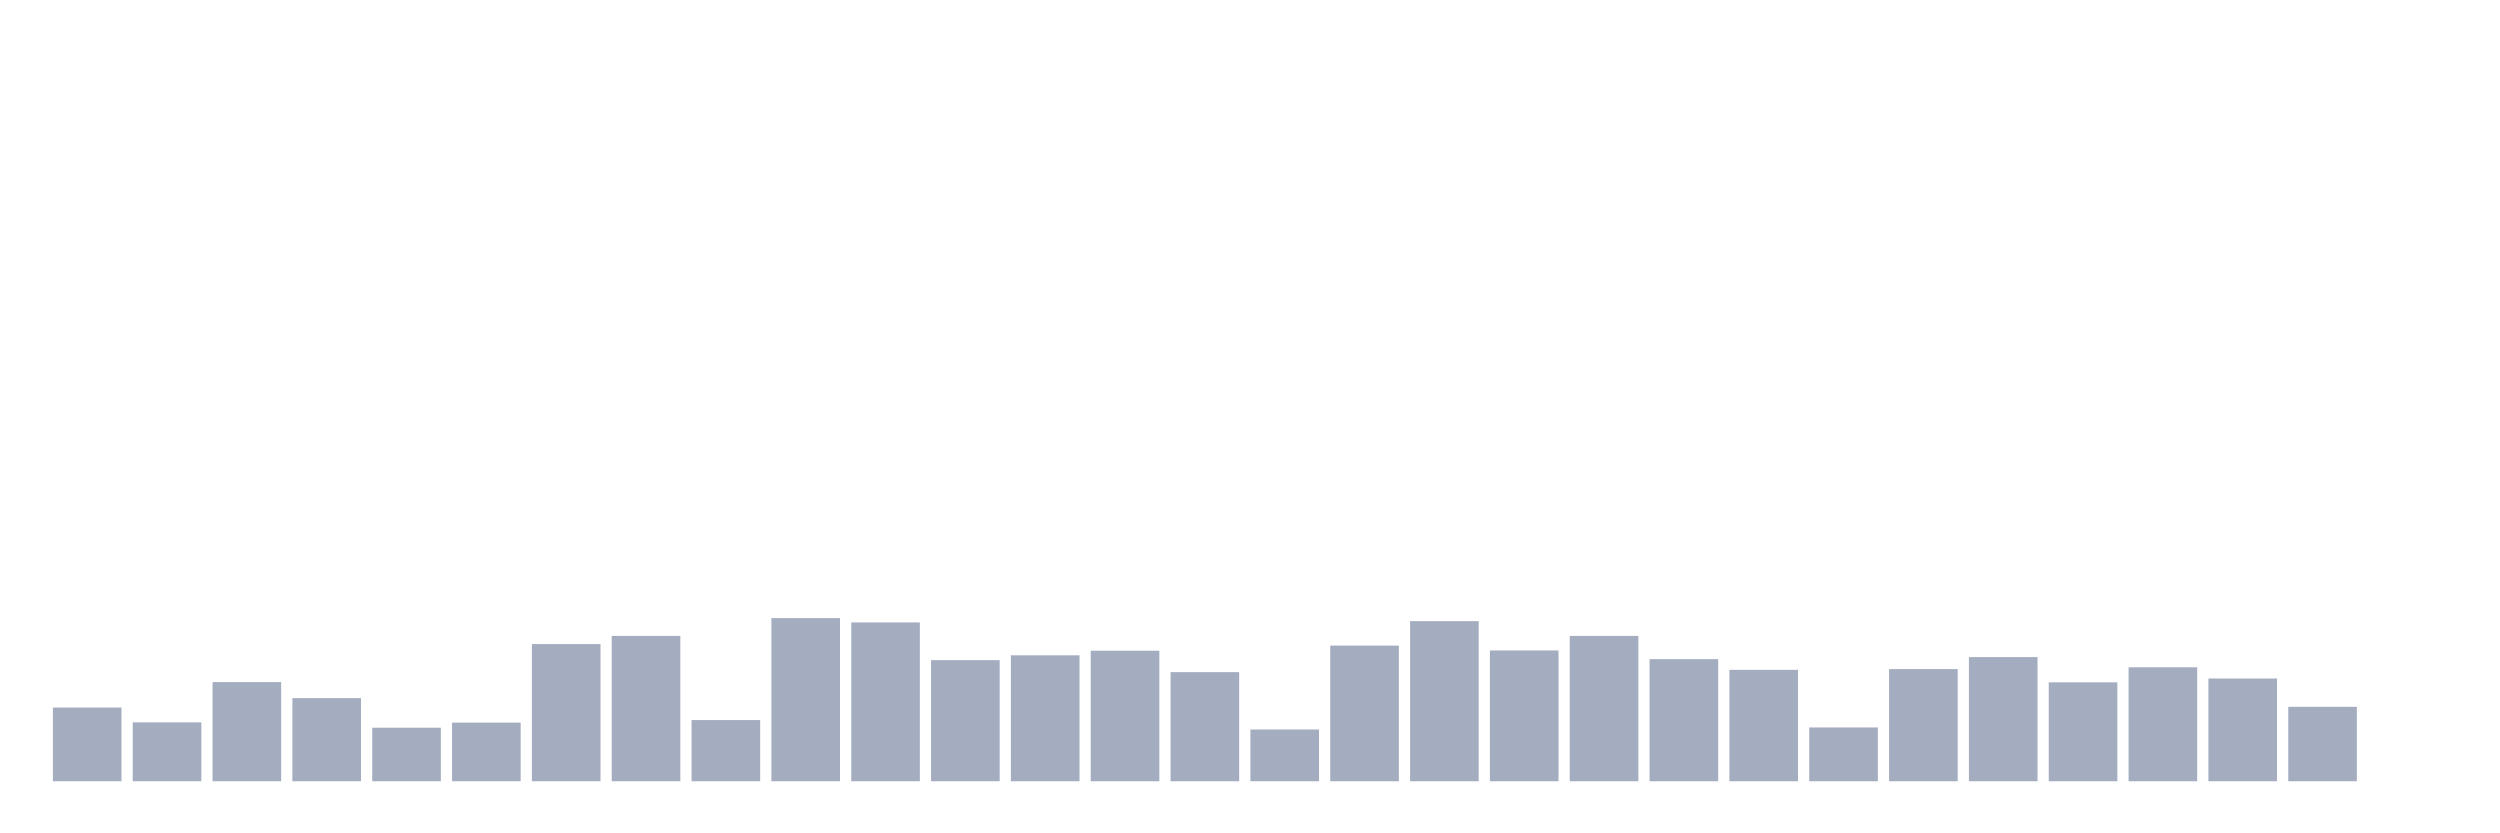 <svg xmlns="http://www.w3.org/2000/svg" viewBox="0 0 480 160"><g transform="translate(10,10)"><rect class="bar" x="0.153" width="13.175" y="125.853" height="14.147" fill="rgb(164,173,192)"></rect><rect class="bar" x="15.482" width="13.175" y="128.692" height="11.308" fill="rgb(164,173,192)"></rect><rect class="bar" x="30.81" width="13.175" y="120.958" height="19.042" fill="rgb(164,173,192)"></rect><rect class="bar" x="46.138" width="13.175" y="124.042" height="15.958" fill="rgb(164,173,192)"></rect><rect class="bar" x="61.466" width="13.175" y="129.72" height="10.28" fill="rgb(164,173,192)"></rect><rect class="bar" x="76.794" width="13.175" y="128.741" height="11.259" fill="rgb(164,173,192)"></rect><rect class="bar" x="92.123" width="13.175" y="113.664" height="26.336" fill="rgb(164,173,192)"></rect><rect class="bar" x="107.451" width="13.175" y="112.098" height="27.902" fill="rgb(164,173,192)"></rect><rect class="bar" x="122.779" width="13.175" y="128.252" height="11.748" fill="rgb(164,173,192)"></rect><rect class="bar" x="138.107" width="13.175" y="108.671" height="31.329" fill="rgb(164,173,192)"></rect><rect class="bar" x="153.436" width="13.175" y="109.503" height="30.497" fill="rgb(164,173,192)"></rect><rect class="bar" x="168.764" width="13.175" y="116.748" height="23.252" fill="rgb(164,173,192)"></rect><rect class="bar" x="184.092" width="13.175" y="115.818" height="24.182" fill="rgb(164,173,192)"></rect><rect class="bar" x="199.42" width="13.175" y="114.937" height="25.063" fill="rgb(164,173,192)"></rect><rect class="bar" x="214.748" width="13.175" y="119.049" height="20.951" fill="rgb(164,173,192)"></rect><rect class="bar" x="230.077" width="13.175" y="130.063" height="9.937" fill="rgb(164,173,192)"></rect><rect class="bar" x="245.405" width="13.175" y="113.958" height="26.042" fill="rgb(164,173,192)"></rect><rect class="bar" x="260.733" width="13.175" y="109.259" height="30.741" fill="rgb(164,173,192)"></rect><rect class="bar" x="276.061" width="13.175" y="114.888" height="25.112" fill="rgb(164,173,192)"></rect><rect class="bar" x="291.39" width="13.175" y="112.098" height="27.902" fill="rgb(164,173,192)"></rect><rect class="bar" x="306.718" width="13.175" y="116.552" height="23.448" fill="rgb(164,173,192)"></rect><rect class="bar" x="322.046" width="13.175" y="118.608" height="21.392" fill="rgb(164,173,192)"></rect><rect class="bar" x="337.374" width="13.175" y="129.671" height="10.329" fill="rgb(164,173,192)"></rect><rect class="bar" x="352.702" width="13.175" y="118.462" height="21.538" fill="rgb(164,173,192)"></rect><rect class="bar" x="368.031" width="13.175" y="116.161" height="23.839" fill="rgb(164,173,192)"></rect><rect class="bar" x="383.359" width="13.175" y="121.007" height="18.993" fill="rgb(164,173,192)"></rect><rect class="bar" x="398.687" width="13.175" y="118.119" height="21.881" fill="rgb(164,173,192)"></rect><rect class="bar" x="414.015" width="13.175" y="120.273" height="19.727" fill="rgb(164,173,192)"></rect><rect class="bar" x="429.344" width="13.175" y="125.706" height="14.294" fill="rgb(164,173,192)"></rect><rect class="bar" x="444.672" width="13.175" y="140" height="0" fill="rgb(164,173,192)"></rect></g></svg>